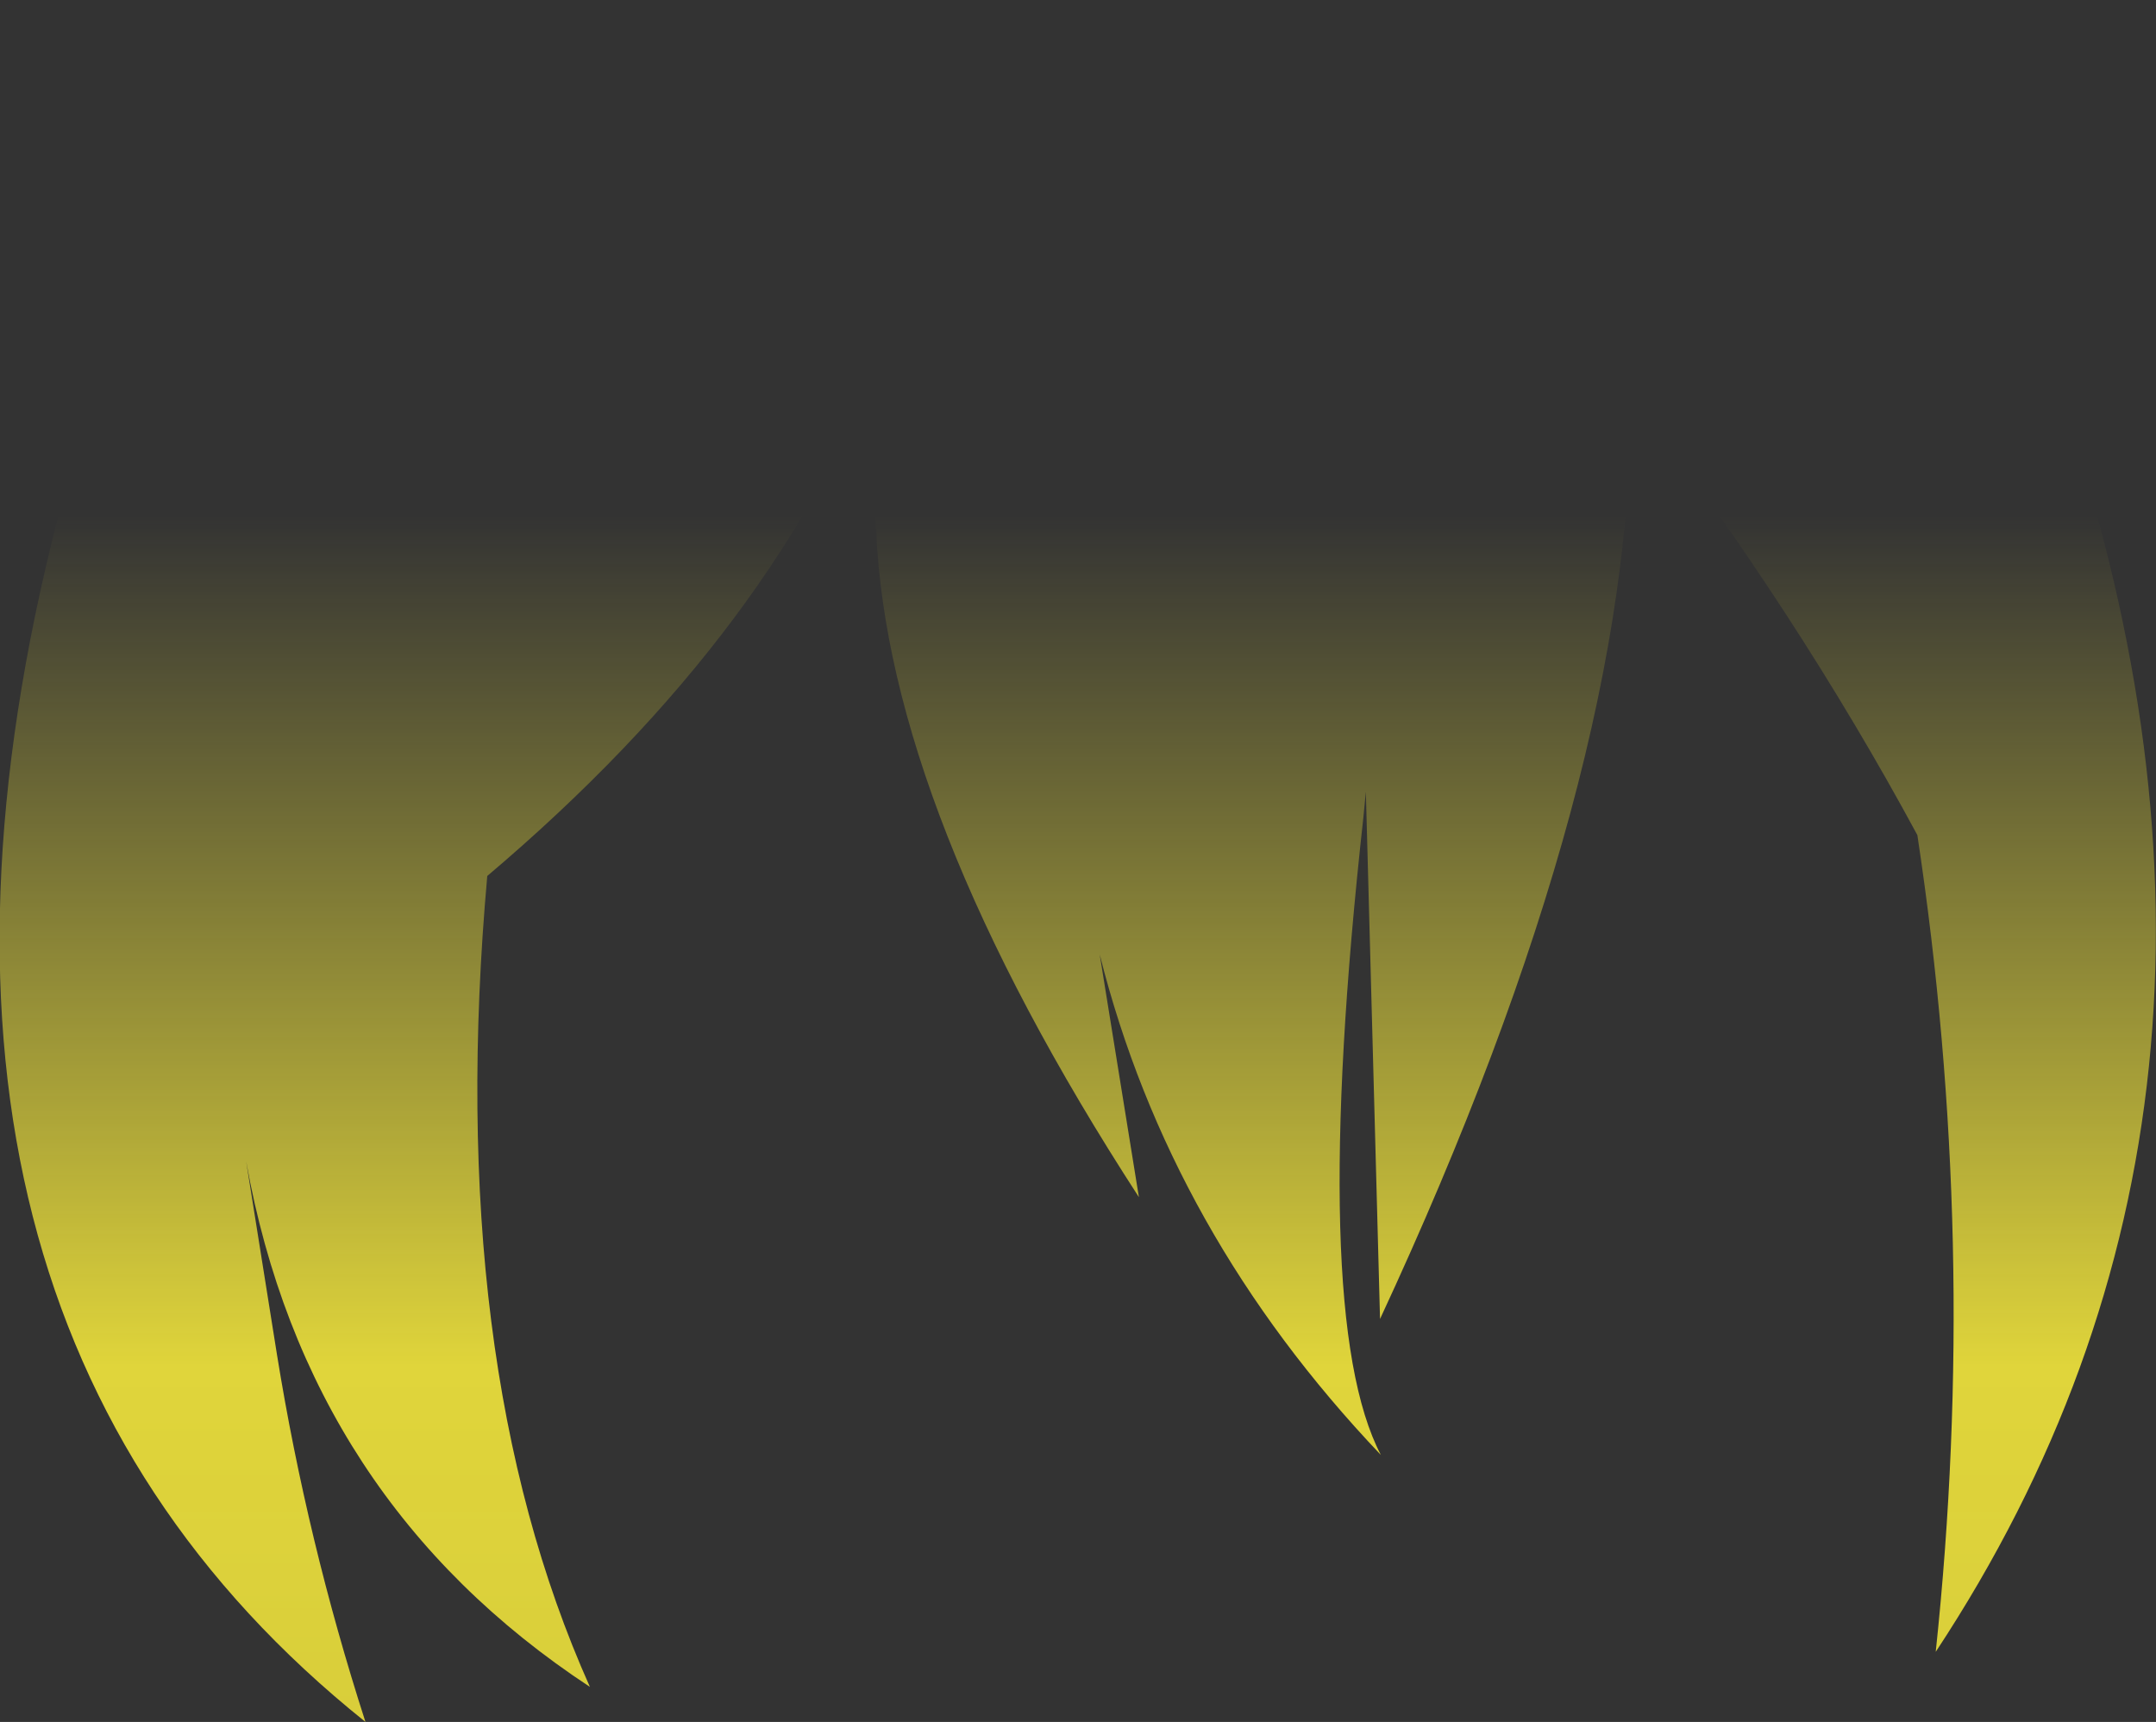 <?xml version="1.0" encoding="UTF-8" standalone="no"?>
<svg xmlns:xlink="http://www.w3.org/1999/xlink" height="103.2px" width="129.2px" xmlns="http://www.w3.org/2000/svg">
  <rect width="100%" height="100%" fill="#333333" stroke="none"/>
  <g transform="matrix(1.0, 0.0, 0.0, 1.0, 64.6, 51.6)">
    <path d="M17.25 -4.15 L17.1 -2.6 Q13.8 27.3 18.15 35.6 5.5 22.3 1.3 5.6 L3.65 20.15 Q-11.4 -3.05 -12.1 -19.9 -12.4 -25.7 -11.65 -30.9 -17.75 -14.05 -35.4 0.9 -38.0 29.95 -29.25 49.5 -46.2 38.35 -49.85 18.0 L-48.0 29.6 Q-46.2 40.75 -42.7 51.6 -73.35 27.05 -61.15 -20.5 -51.2 -41.35 -32.4 -47.95 -20.3 -51.75 -5.05 -51.6 17.65 -51.4 35.4 -47.35 53.85 -42.65 59.1 -27.15 73.1 14.5 51.4 47.4 54.0 22.9 50.3 -1.55 43.15 -14.8 33.1 -28.0 33.4 -5.45 18.1 27.45 L17.25 -4.15" fill="url(#gradient0)" fill-rule="evenodd" stroke="none"/>
  </g>
  <defs>
    <linearGradient gradientTransform="matrix(0.0, 0.082, -0.079, 0.0, 0.0, 46.4)" gradientUnits="userSpaceOnUse" id="gradient0" spreadMethod="pad" x1="-819.2" x2="819.2">
      <stop offset="0.0" stop-color="#fff23c" stop-opacity="0.0"/>
      <stop offset="0.38" stop-color="#fff23c" stop-opacity="0.847"/>
      <stop offset="0.604" stop-color="#fff23c" stop-opacity="0.8"/>
      <stop offset="1.0" stop-color="#fff23c" stop-opacity="0.0"/>
    </linearGradient>
  </defs>
</svg>
